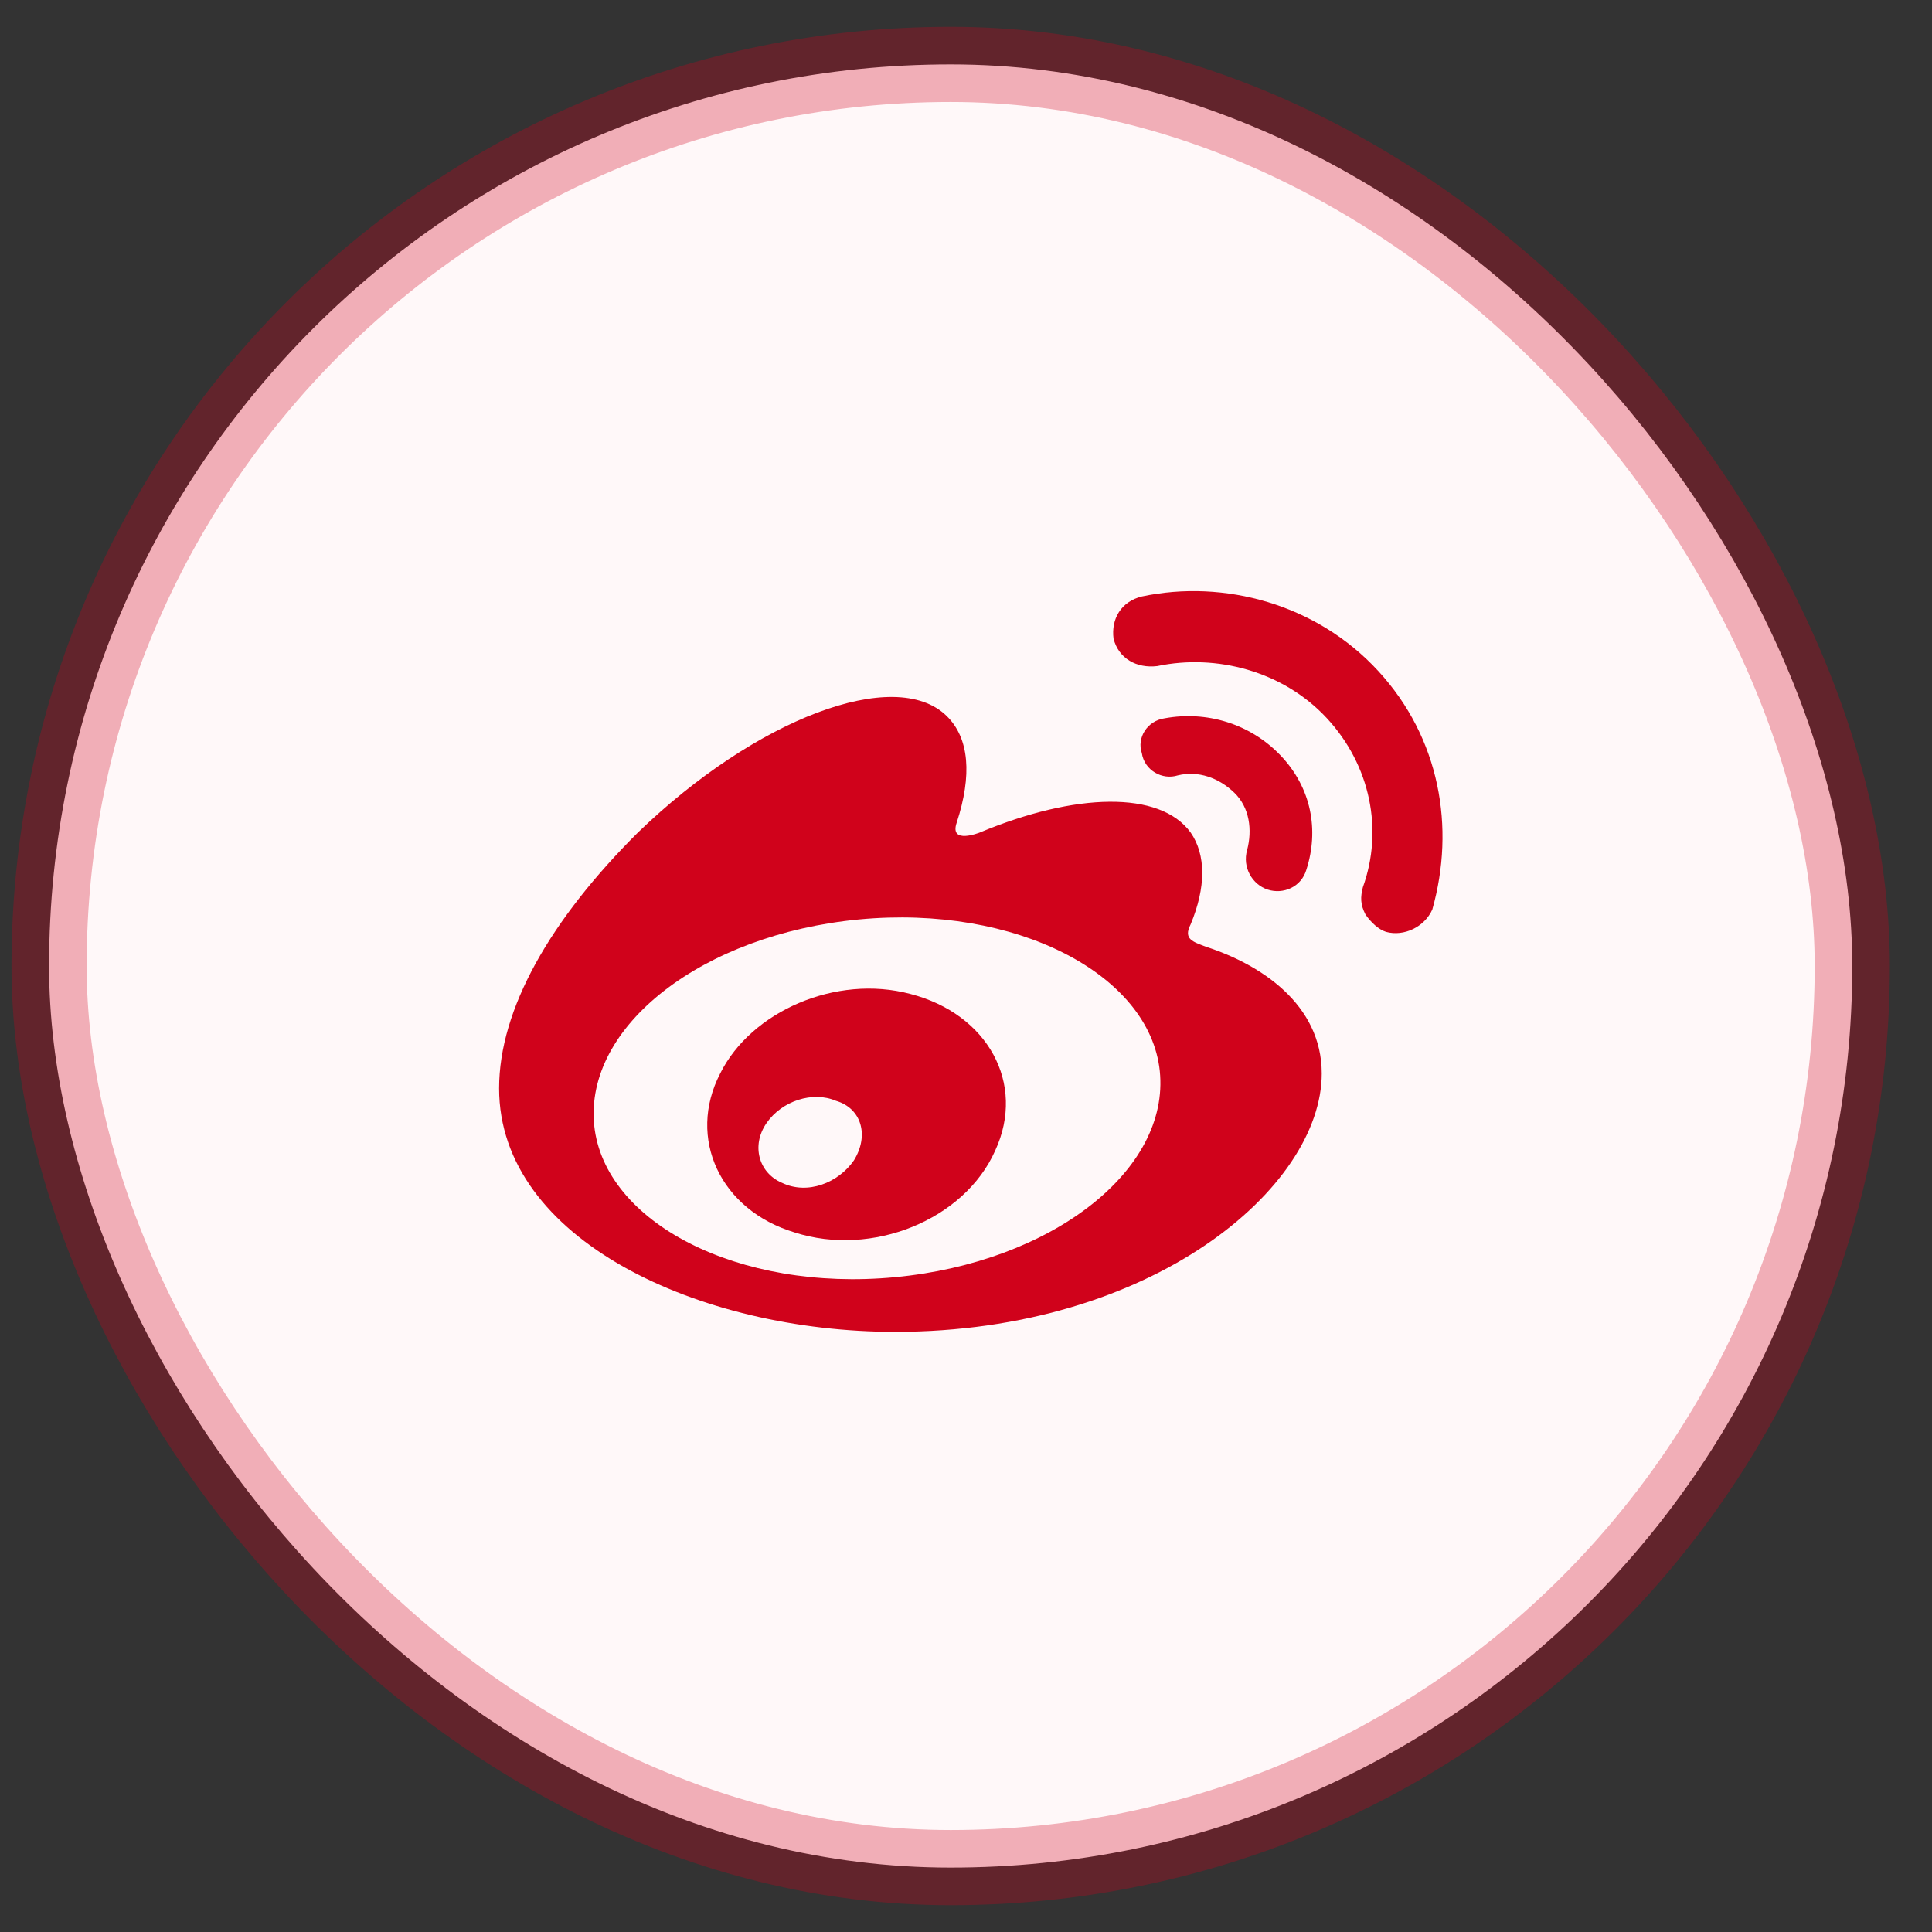<?xml version="1.0" encoding="UTF-8"?>
<svg width="30px" height="30px" viewBox="0 0 30 30" version="1.1" xmlns="http://www.w3.org/2000/svg" xmlns:xlink="http://www.w3.org/1999/xlink">
    <rect x="0" y="0" width="30" height="30" fill="#333333" stroke="none"/>
    <!-- Generator: Sketch 52.4 (67378) - http://www.bohemiancoding.com/sketch -->
    <title>微博-hover</title>
    <desc>Created with Sketch.</desc>
    <g id="杂项" stroke="none" stroke-width="1" fill="none" fill-rule="evenodd">
        <g id="画板" transform="translate(-108, -1640)">
            <g id="微博-hover" transform="translate(108, 1641)">
                <rect id="矩形" stroke-opacity="0.3" stroke="#D0021B" stroke-width="1.167" fill="#FFF8F9" fill-rule="nonzero" x="0.762" y="0" width="28" height="28" rx="14"></rect>
                <g id="微博" transform="translate(7.75, 8.167)" fill="#D0021B">
                    <path d="M13.652,1.253 C12.694,0.211 11.257,-0.175 9.98,0.095 C9.66,0.173 9.501,0.443 9.541,0.751 C9.621,1.06 9.9,1.214 10.219,1.176 C11.137,0.983 12.175,1.253 12.854,1.986 C13.533,2.719 13.732,3.722 13.413,4.609 C13.373,4.763 13.373,4.879 13.453,5.033 C13.533,5.149 13.652,5.265 13.772,5.303 C14.051,5.38 14.371,5.226 14.491,4.956 C14.85,3.683 14.61,2.294 13.652,1.253 Z" id="路径"></path>
                    <path d="M11.936,4.647 C12.175,4.724 12.455,4.609 12.535,4.339 C12.734,3.722 12.614,3.066 12.135,2.564 C11.656,2.063 10.978,1.87 10.339,1.986 C10.06,2.024 9.9,2.294 9.98,2.526 C10.02,2.796 10.299,2.95 10.539,2.873 C10.858,2.796 11.177,2.911 11.417,3.143 C11.656,3.374 11.696,3.722 11.616,4.03 C11.537,4.3 11.696,4.57 11.936,4.647 Z M10.978,5.535 C10.778,5.457 10.618,5.419 10.738,5.187 C10.978,4.609 10.978,4.107 10.738,3.76 C10.259,3.104 8.942,3.143 7.465,3.76 C7.465,3.76 6.986,3.953 7.106,3.606 C7.345,2.873 7.305,2.294 6.946,1.947 C6.148,1.176 3.992,1.986 2.156,3.76 C0.799,5.11 0,6.499 0,7.733 C0,10.086 3.114,11.514 6.148,11.514 C10.139,11.514 12.774,9.276 12.774,7.502 C12.774,6.422 11.816,5.805 10.978,5.535 Z M6.148,10.665 C3.713,10.896 1.637,9.816 1.477,8.312 C1.318,6.769 3.154,5.342 5.589,5.11 C8.024,4.879 10.1,5.959 10.259,7.463 C10.419,9.006 8.583,10.434 6.148,10.665 Z" id="形状" fill-rule="nonzero"></path>
                    <path d="M6.387,6.267 C5.23,5.959 3.912,6.538 3.433,7.502 C2.914,8.505 3.433,9.624 4.591,9.971 C5.788,10.356 7.225,9.778 7.704,8.698 C8.184,7.656 7.585,6.576 6.387,6.267 Z M5.509,8.852 C5.269,9.199 4.79,9.392 4.391,9.199 C4.032,9.045 3.912,8.621 4.152,8.273 C4.391,7.926 4.87,7.772 5.23,7.926 C5.629,8.042 5.749,8.466 5.509,8.852 Z" id="形状" fill-rule="nonzero"></path>
                </g>
            </g>
        </g>
    </g>
</svg>